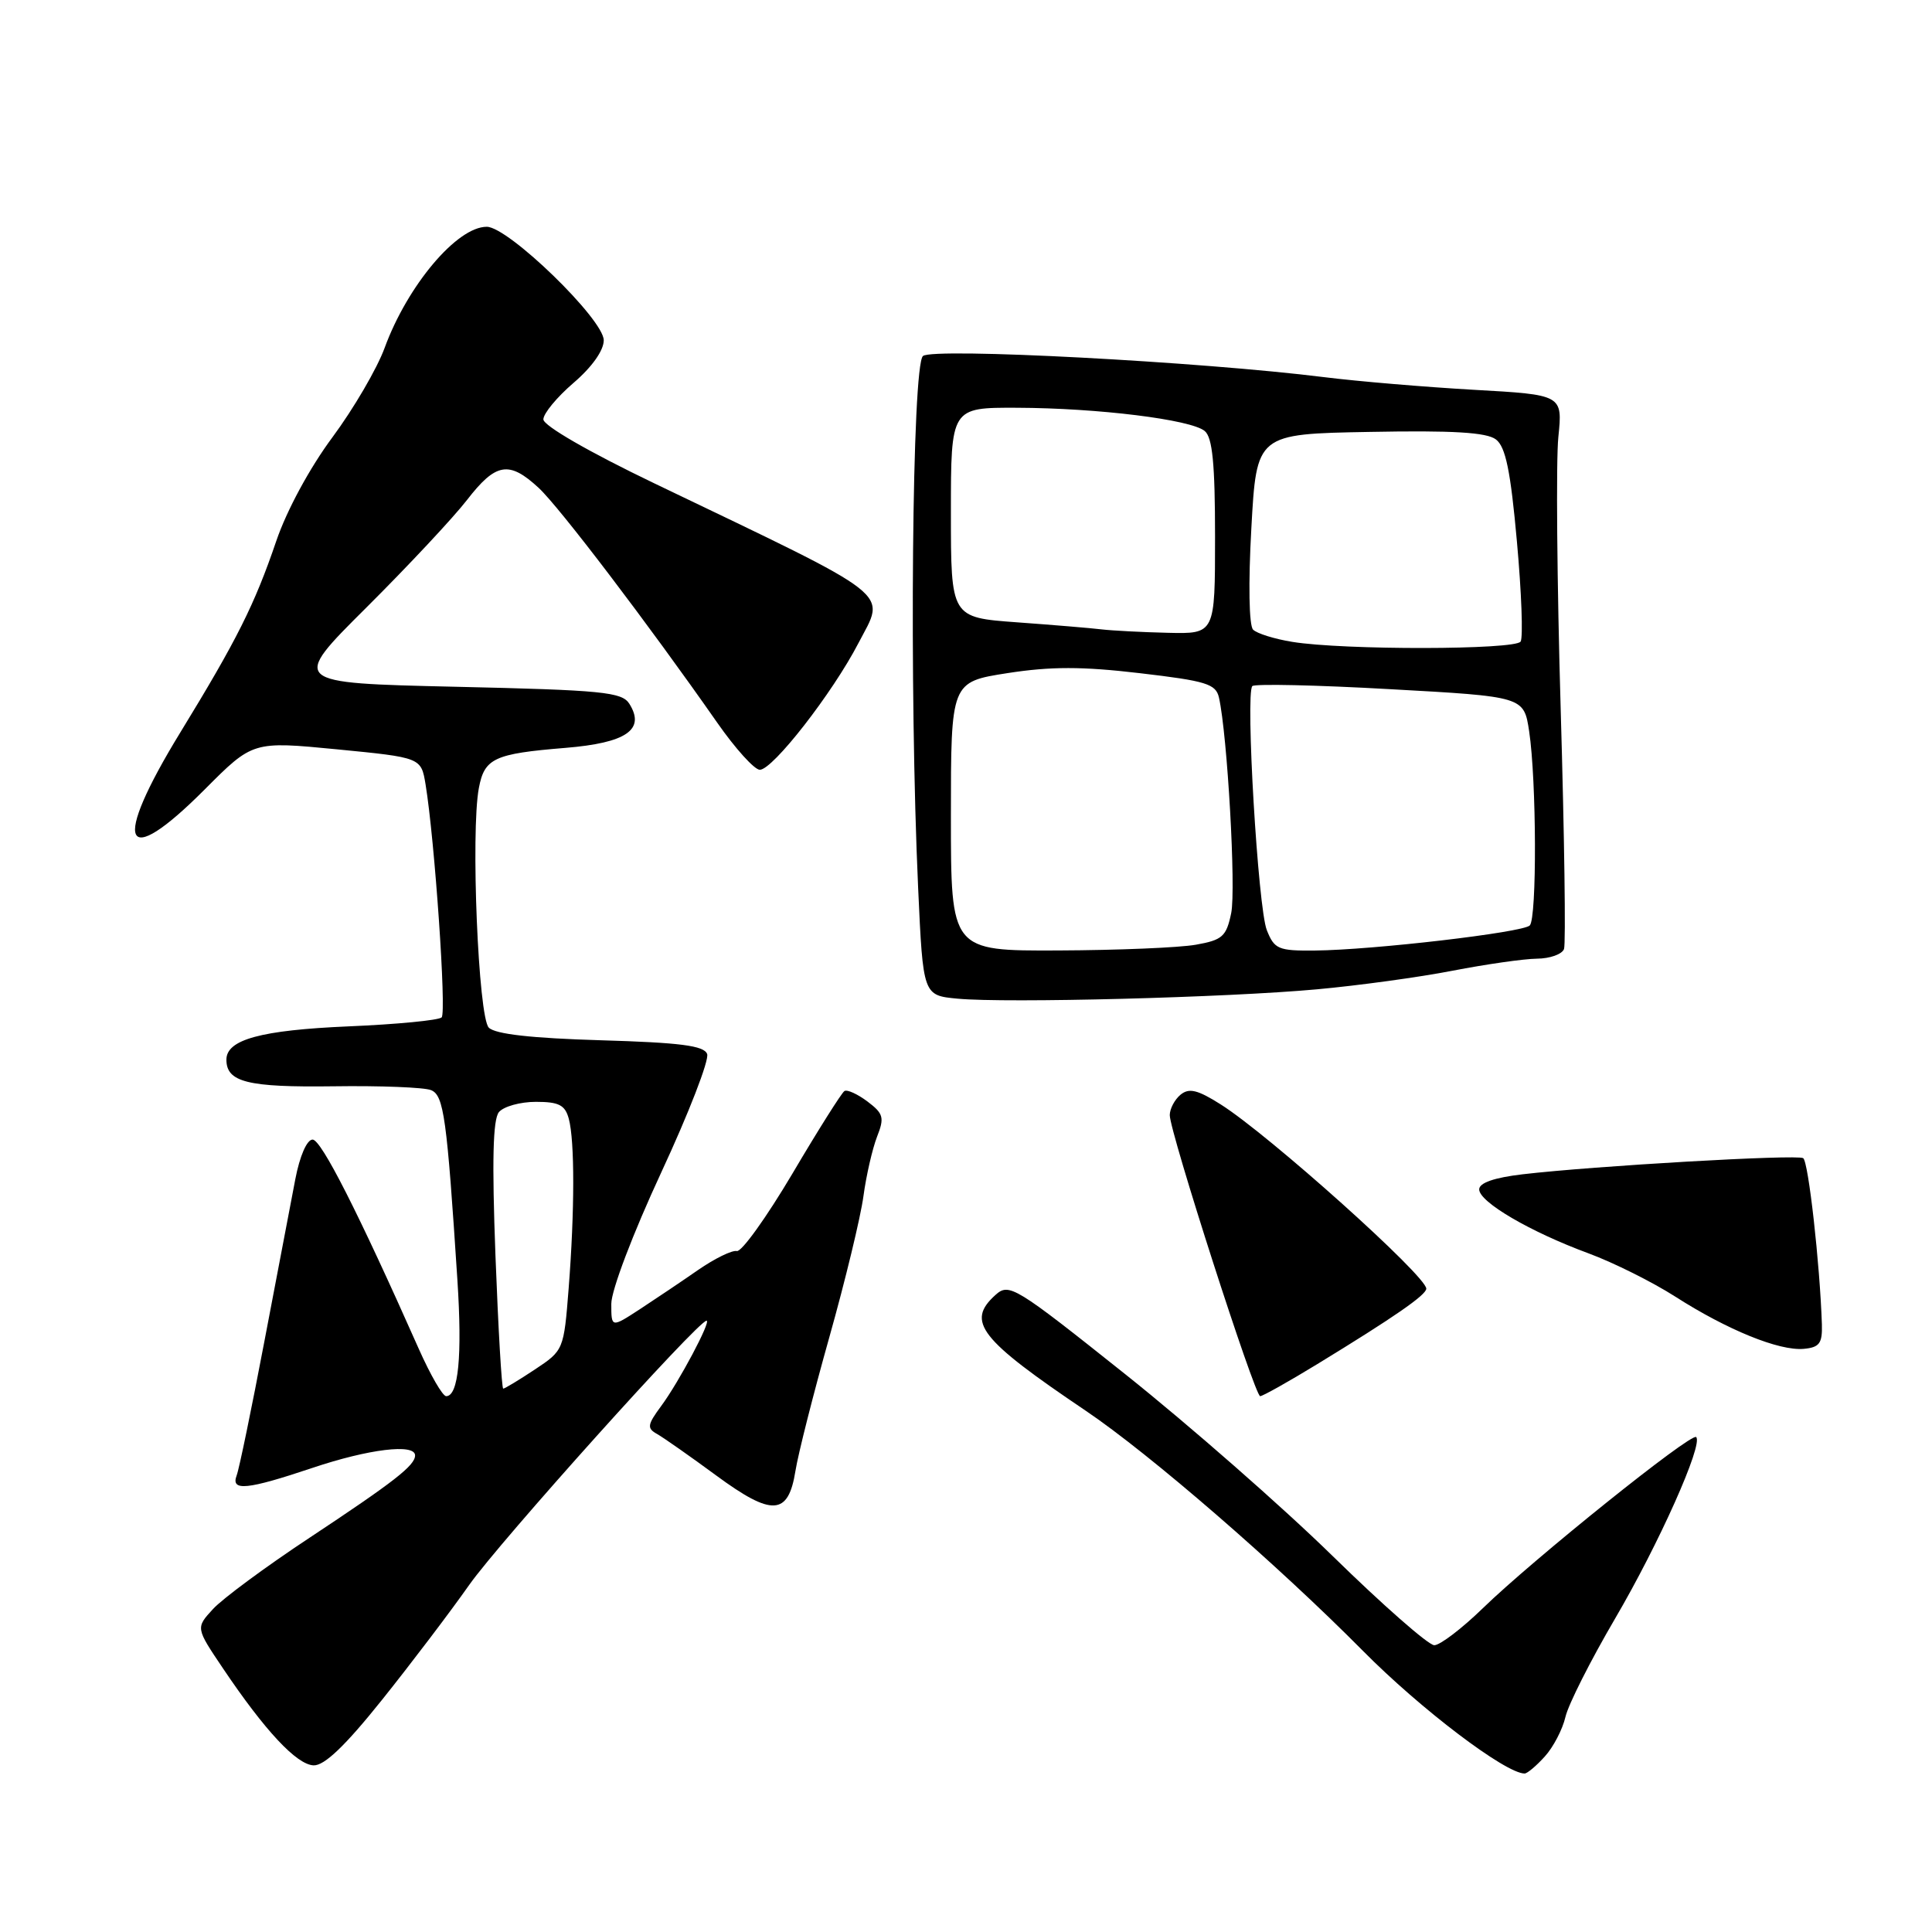 <?xml version="1.0" encoding="UTF-8" standalone="no"?>
<!DOCTYPE svg PUBLIC "-//W3C//DTD SVG 1.1//EN" "http://www.w3.org/Graphics/SVG/1.1/DTD/svg11.dtd" >
<svg xmlns="http://www.w3.org/2000/svg" xmlns:xlink="http://www.w3.org/1999/xlink" version="1.1" viewBox="0 0 256 256">
 <g >
 <path fill="currentColor"
d=" M 204.69 232.75 C 205.82 231.51 207.05 229.15 207.43 227.50 C 207.81 225.85 210.77 220.00 213.99 214.50 C 219.80 204.59 225.71 191.37 224.75 190.42 C 224.12 189.79 203.18 206.59 196.47 213.11 C 193.70 215.80 190.81 218.00 190.05 218.00 C 189.28 218.00 183.22 212.68 176.58 206.18 C 169.94 199.68 157.59 188.86 149.14 182.12 C 134.42 170.39 133.71 169.96 131.89 171.60 C 127.99 175.13 129.78 177.43 143.88 186.94 C 152.37 192.67 169.29 207.33 180.61 218.76 C 188.24 226.47 199.49 235.00 202.02 235.00 C 202.37 235.00 203.57 233.99 204.69 232.75 Z  M 50.61 225.25 C 54.46 220.44 59.67 213.57 62.18 210.00 C 66.19 204.30 92.51 175.00 93.62 175.00 C 94.28 175.00 89.96 183.13 87.62 186.29 C 85.76 188.81 85.70 189.25 87.08 190.02 C 87.94 190.51 91.45 192.97 94.89 195.50 C 102.31 200.96 104.45 200.84 105.40 194.91 C 105.75 192.69 107.77 184.72 109.89 177.19 C 112.01 169.66 114.04 161.25 114.41 158.50 C 114.78 155.75 115.60 152.21 116.21 150.63 C 117.21 148.09 117.07 147.56 114.95 145.96 C 113.63 144.97 112.26 144.34 111.89 144.57 C 111.53 144.79 108.42 149.71 105.00 155.51 C 101.57 161.30 98.26 165.92 97.63 165.77 C 97.01 165.63 94.70 166.76 92.50 168.28 C 90.30 169.81 86.81 172.15 84.75 173.50 C 81.00 175.94 81.00 175.94 81.00 172.77 C 81.00 170.97 83.86 163.45 87.62 155.35 C 91.27 147.50 94.00 140.44 93.70 139.66 C 93.28 138.55 90.13 138.15 79.60 137.84 C 70.45 137.57 65.63 137.03 64.77 136.17 C 63.38 134.79 62.36 110.25 63.45 104.43 C 64.19 100.47 65.48 99.87 74.90 99.10 C 83.00 98.44 85.55 96.68 83.39 93.25 C 82.41 91.70 79.82 91.44 60.39 91.00 C 38.50 90.50 38.50 90.50 48.55 80.50 C 54.07 75.00 60.07 68.59 61.88 66.25 C 65.70 61.31 67.45 61.01 71.38 64.65 C 74.12 67.19 85.87 82.64 95.03 95.75 C 97.43 99.19 99.97 102.00 100.68 102.00 C 102.40 102.00 110.32 91.83 113.75 85.21 C 117.37 78.25 119.09 79.59 86.75 64.07 C 78.04 59.89 72.00 56.40 72.00 55.57 C 72.00 54.79 73.80 52.62 76.00 50.73 C 78.43 48.65 80.00 46.44 80.00 45.09 C 80.00 42.32 67.36 30.05 64.50 30.05 C 60.55 30.04 53.99 37.83 50.96 46.11 C 49.97 48.82 46.86 54.15 44.05 57.94 C 41.04 61.99 37.98 67.65 36.61 71.68 C 33.73 80.14 31.38 84.82 23.87 97.09 C 14.74 112.01 16.26 115.51 27.13 104.60 C 33.50 98.21 33.50 98.21 44.65 99.29 C 55.80 100.38 55.80 100.38 56.39 103.94 C 57.60 111.31 59.18 134.15 58.52 134.81 C 58.14 135.19 52.58 135.73 46.17 136.00 C 34.57 136.50 30.00 137.75 30.00 140.41 C 30.00 143.39 32.81 144.09 44.16 143.94 C 50.39 143.85 56.23 144.08 57.12 144.45 C 58.81 145.14 59.21 148.07 60.61 169.64 C 61.26 179.69 60.75 185.00 59.12 185.00 C 58.65 185.00 57.03 182.19 55.50 178.75 C 47.48 160.68 42.57 151.00 41.42 151.00 C 40.67 151.00 39.72 153.17 39.13 156.25 C 38.58 159.14 36.73 168.81 35.03 177.75 C 33.33 186.69 31.68 194.68 31.36 195.50 C 30.55 197.63 32.74 197.41 41.41 194.50 C 48.85 192.00 55.00 191.25 55.00 192.85 C 55.00 194.18 52.24 196.33 41.00 203.77 C 35.22 207.59 29.47 211.84 28.22 213.21 C 25.93 215.70 25.93 215.70 29.54 221.06 C 35.11 229.34 39.30 233.82 41.55 233.92 C 42.98 233.97 45.73 231.35 50.61 225.25 Z  M 174.55 180.75 C 184.70 174.55 188.97 171.60 188.99 170.76 C 189.02 169.09 168.13 150.37 161.75 146.34 C 158.67 144.39 157.55 144.13 156.42 145.06 C 155.64 145.71 155.00 146.93 155.00 147.76 C 155.00 149.99 166.26 185.00 166.98 185.00 C 167.31 185.00 170.72 183.09 174.55 180.75 Z  M 241.41 175.50 C 241.15 167.51 239.62 153.88 238.93 153.46 C 238.09 152.94 211.21 154.49 201.75 155.60 C 198.00 156.04 196.00 156.73 196.00 157.60 C 196.00 159.27 202.74 163.22 210.50 166.08 C 213.80 167.30 218.97 169.88 222.00 171.82 C 228.89 176.23 235.75 179.02 239.00 178.73 C 241.09 178.54 241.48 178.00 241.41 175.50 Z  M 174.50 131.09 C 180.00 130.59 188.10 129.48 192.50 128.62 C 196.90 127.77 201.91 127.05 203.64 127.03 C 205.37 127.02 206.99 126.44 207.24 125.75 C 207.49 125.06 207.29 110.78 206.80 94.00 C 206.31 77.22 206.17 60.98 206.49 57.90 C 207.06 52.31 207.06 52.31 195.28 51.65 C 188.80 51.28 179.90 50.53 175.50 49.98 C 159.05 47.92 123.65 46.05 122.30 47.17 C 120.85 48.37 120.46 91.46 121.66 117.70 C 122.31 131.90 122.31 131.90 126.90 132.33 C 133.42 132.94 162.64 132.18 174.50 131.09 Z  M 65.65 166.36 C 65.18 153.82 65.31 148.33 66.11 147.36 C 66.74 146.61 68.94 146.00 71.01 146.00 C 74.06 146.00 74.88 146.42 75.37 148.25 C 76.16 151.19 76.15 160.44 75.35 170.71 C 74.71 178.87 74.68 178.94 70.88 181.46 C 68.77 182.86 66.88 184.00 66.68 184.00 C 66.48 184.00 66.02 176.06 65.65 166.36 Z  M 126.00 108.18 C 126.00 90.36 126.00 90.36 133.51 89.19 C 139.25 88.30 143.39 88.30 151.04 89.20 C 159.84 90.23 161.11 90.62 161.52 92.44 C 162.64 97.43 163.79 117.82 163.14 120.99 C 162.50 124.09 161.98 124.56 158.46 125.18 C 156.28 125.57 148.09 125.91 140.25 125.94 C 126.00 126.00 126.00 126.00 126.00 108.18 Z  M 167.86 123.25 C 166.69 120.31 165.01 91.90 165.94 90.91 C 166.25 90.59 174.47 90.77 184.21 91.32 C 201.92 92.30 201.92 92.30 202.62 96.90 C 203.60 103.40 203.66 121.68 202.70 122.63 C 201.77 123.56 181.91 125.88 174.23 125.95 C 169.38 126.00 168.86 125.77 167.86 123.25 Z  M 171.23 85.05 C 168.88 84.67 166.54 83.94 166.04 83.43 C 165.50 82.88 165.40 77.33 165.81 70.00 C 166.50 57.50 166.50 57.50 181.52 57.23 C 192.52 57.02 197.00 57.29 198.22 58.23 C 199.50 59.20 200.16 62.39 201.00 71.76 C 201.61 78.50 201.83 84.47 201.49 85.01 C 200.81 86.12 178.00 86.16 171.23 85.05 Z  M 146.00 83.40 C 144.62 83.23 139.56 82.81 134.75 82.46 C 126.00 81.82 126.00 81.82 126.00 67.91 C 126.00 54.00 126.00 54.00 134.75 54.03 C 145.51 54.07 157.80 55.59 159.63 57.11 C 160.66 57.96 161.00 61.46 161.00 71.12 C 161.00 84.00 161.00 84.00 154.75 83.85 C 151.31 83.77 147.38 83.56 146.00 83.40 Z "/>
</g>
</svg>